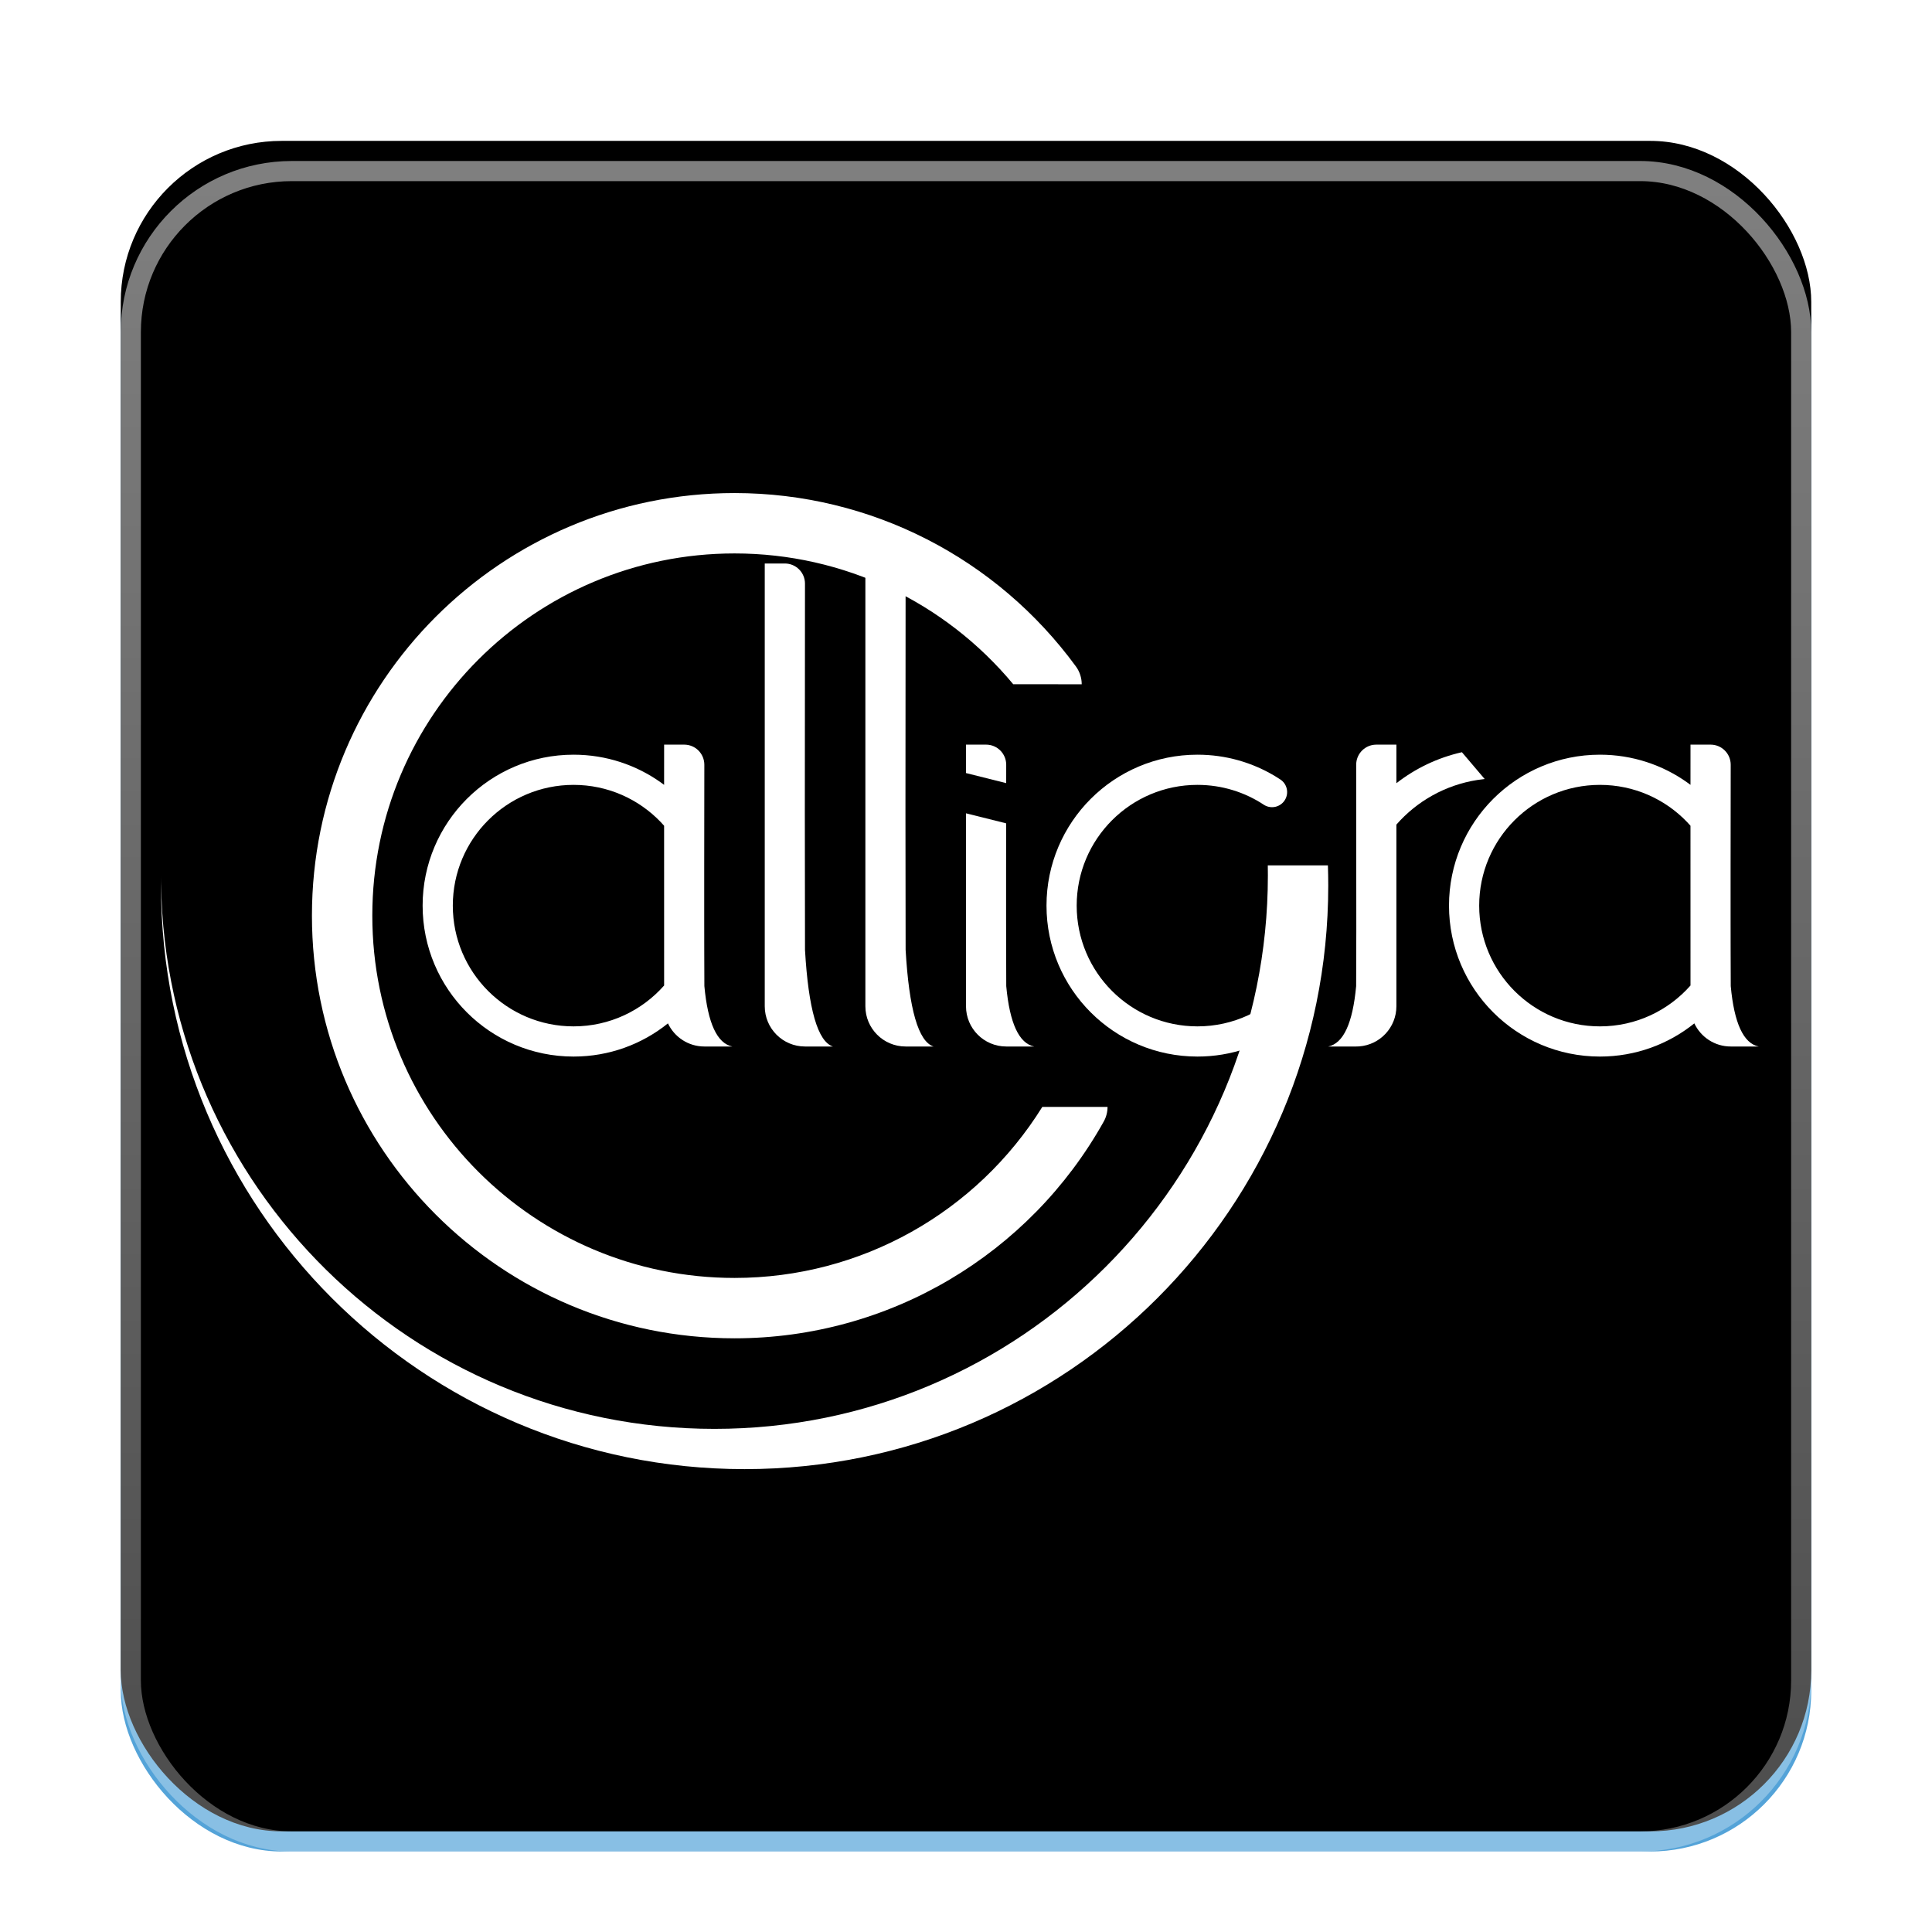 <?xml version="1.0" encoding="UTF-8"?>
<svg width="96px" height="96px" viewBox="0 0 96 96" version="1.1" xmlns="http://www.w3.org/2000/svg" xmlns:xlink="http://www.w3.org/1999/xlink">
    <title>com.apps.Calligra Flow</title>
    <defs>
        <filter x="-14.3%" y="-14.3%" width="128.6%" height="128.6%" filterUnits="objectBoundingBox" id="filter-1">
            <feOffset dx="0" dy="2" in="SourceAlpha" result="shadowOffsetOuter1"></feOffset>
            <feGaussianBlur stdDeviation="2" in="shadowOffsetOuter1" result="shadowBlurOuter1"></feGaussianBlur>
            <feColorMatrix values="0 0 0 0 0   0 0 0 0 0   0 0 0 0 0  0 0 0 0.2 0" type="matrix" in="shadowBlurOuter1" result="shadowMatrixOuter1"></feColorMatrix>
            <feMerge>
                <feMergeNode in="shadowMatrixOuter1"></feMergeNode>
                <feMergeNode in="SourceGraphic"></feMergeNode>
            </feMerge>
        </filter>
        <linearGradient x1="50%" y1="0%" x2="50%" y2="100%" id="linearGradient-2">
            <stop stop-color="#FFFFFF" stop-opacity="0.5" offset="0%"></stop>
            <stop stop-color="#FFFFFF" stop-opacity="0.3" offset="100%"></stop>
        </linearGradient>
        <rect id="path-3" x="0" y="0" width="84" height="84" rx="8"></rect>
        <filter x="-0.6%" y="-0.6%" width="101.2%" height="101.2%" filterUnits="objectBoundingBox" id="filter-4">
            <feOffset dx="0" dy="-1" in="SourceAlpha" result="shadowOffsetInner1"></feOffset>
            <feComposite in="shadowOffsetInner1" in2="SourceAlpha" operator="arithmetic" k2="-1" k3="1" result="shadowInnerInner1"></feComposite>
            <feColorMatrix values="0 0 0 0 0   0 0 0 0 0   0 0 0 0 0  0 0 0 0.2 0" type="matrix" in="shadowInnerInner1"></feColorMatrix>
        </filter>
    </defs>
    <g id="com.apps.Calligra-Flow" stroke="none" stroke-width="1" fill="none" fill-rule="evenodd">
        <g id="编组" filter="url(#filter-1)" transform="translate(6, 6)">
            <g id="矩形">
                <use fill="#54A3D8" fill-rule="evenodd" xlink:href="#path-3"></use>
                <use fill="black" fill-opacity="1" filter="url(#filter-4)" xlink:href="#path-3"></use>
                <rect stroke="url(#linearGradient-2)" stroke-width="1" stroke-linejoin="square" x="0.5" y="0.5" width="83" height="83" rx="8"></rect>
            </g>
            <path d="M30.5,16.5 C37.285,16.5 43.531,19.742 47.461,25.115 C47.656,25.382 47.75,25.693 47.75,26.001 L44.348,26 C40.962,21.924 35.935,19.5 30.5,19.5 C20.559,19.5 12.5,27.559 12.5,37.5 C12.5,47.441 20.559,55.5 30.5,55.5 C36.806,55.5 42.538,52.23 45.792,47.001 L49.033,47.001 C49.033,47.249 48.972,47.501 48.842,47.733 C45.157,54.326 38.193,58.5 30.5,58.5 C18.902,58.5 9.5,49.098 9.5,37.5 C9.5,25.902 18.902,16.5 30.5,16.5 Z" id="形状结合" fill="#FFFFFF" fill-rule="nonzero"></path>
            <path d="M60,36 C60,52.016 47.016,65 31,65 C14.984,65 2,52.016 2,36 C2,35.914 2,35.829 2.001,35.743 L2,35.52 L2.004,35.955 C2.247,50.933 14.464,63 29.5,63 C44.688,63 57,50.688 57,35.5 C57,35.333 56.999,35.166 56.996,35 L59.983,35 C59.994,35.332 60,35.665 60,36 Z" id="形状结合" fill="#FFFFFF"></path>
            <path d="M42,32.413 L43.994,32.911 C43.993,33.358 43.993,33.788 43.993,34.203 L43.992,35.411 C43.992,35.54 43.992,35.667 43.992,35.792 L43.992,37.21 C43.992,37.321 43.992,37.43 43.992,37.538 L43.993,38.456 C43.994,39.52 43.996,40.368 44,41 C44.17,42.844 44.633,43.844 45.386,44 L44,44 C42.895,44 42,43.105 42,42 L42,32.413 Z M42.998,29 C43.551,29 43.998,29.448 43.998,30 L43.998,30.002 C43.998,30.311 43.997,30.615 43.997,30.913 L42,30.413 L42,29 L42.998,29 Z" id="形状结合" fill="#FFFFFF"></path>
            <path d="M61.388,30.002 C61.388,29.487 61.774,29.065 62.272,29.007 L62.388,29 L63.386,29 L63.386,30.918 C64.33,30.181 65.437,29.649 66.642,29.377 L67.773,30.709 C67.651,30.722 67.528,30.738 67.406,30.757 C65.816,31.009 64.408,31.806 63.386,32.974 L63.386,42 C63.386,43.054 62.571,43.918 61.536,43.995 L61.386,44 L60,44 C60.754,43.844 61.216,42.844 61.386,41 L61.394,38.161 L61.388,30.002 Z" id="路径" fill="#FFFFFF"></path>
            <path d="M27.998,29 C28.551,29 28.998,29.448 28.998,30 L28.998,30.002 C28.996,31.547 28.994,32.947 28.993,34.203 L28.992,35.019 C28.992,35.152 28.992,35.282 28.992,35.411 L28.992,37.538 C28.992,37.645 28.992,37.751 28.992,37.855 L28.993,38.456 C28.993,38.553 28.993,38.648 28.993,38.741 L28.994,39.279 C28.995,39.967 28.997,40.54 29,41 C29.17,42.844 29.633,43.844 30.386,44 L29,44 C28.2,44 27.51,43.53 27.19,42.851 C25.906,43.884 24.275,44.5 22.5,44.5 C18.358,44.5 15,41.142 15,37 C15,32.858 18.358,29.5 22.5,29.5 C24.124,29.5 25.628,30.016 26.856,30.894 L26.999,30.999 L27,29 L27.998,29 Z M22.5,31 C19.186,31 16.5,33.686 16.5,37 C16.5,40.314 19.186,43 22.5,43 C24.292,43 25.901,42.214 27,40.969 L26.999,33.031 L26.823,32.839 C25.732,31.705 24.198,31 22.5,31 Z" id="形状结合" fill="#FFFFFF" fill-rule="nonzero"></path>
            <path d="M78.998,29 C79.551,29 79.998,29.448 79.998,30 L79.998,30.002 C79.996,31.547 79.994,32.947 79.993,34.203 L79.992,35.019 C79.992,35.152 79.992,35.282 79.992,35.411 L79.992,37.538 C79.992,37.645 79.992,37.751 79.992,37.855 L79.993,38.456 C79.993,38.553 79.993,38.648 79.993,38.741 L79.994,39.279 C79.995,39.967 79.997,40.54 80,41 C80.17,42.844 80.633,43.844 81.386,44 L80,44 C79.2,44 78.51,43.53 78.19,42.851 C76.906,43.884 75.275,44.5 73.5,44.5 C69.358,44.5 66,41.142 66,37 C66,32.858 69.358,29.5 73.5,29.5 C75.124,29.5 76.628,30.016 77.856,30.894 L77.999,30.999 L78,29 L78.998,29 Z M73.5,31 C70.186,31 67.5,33.686 67.5,37 C67.5,40.314 70.186,43 73.5,43 C75.292,43 76.901,42.214 78,40.969 L77.999,33.031 L77.823,32.839 C76.732,31.705 75.198,31 73.5,31 Z" id="形状结合" fill="#FFFFFF" fill-rule="nonzero"></path>
            <path d="M53.5,29.5 C54.913,29.5 56.234,29.891 57.363,30.57 L57.619,30.732 C57.965,30.959 58.061,31.425 57.833,31.771 C57.617,32.099 57.184,32.205 56.84,32.013 L56.818,32 C55.867,31.368 54.727,31 53.5,31 C50.186,31 47.5,33.686 47.5,37 C47.5,40.314 50.186,43 53.5,43 C55.293,43 56.901,42.214 58.001,40.968 L58,43 C56.747,43.942 55.189,44.5 53.5,44.5 C49.358,44.5 46,41.142 46,37 C46,32.858 49.358,29.5 53.5,29.5 Z" id="路径" fill="#FFFFFF" fill-rule="nonzero"></path>
            <path d="M32,20 L32.999,20 C33.551,20 33.999,20.448 33.999,21 C33.999,21 33.999,21.001 33.999,21.001 C33.989,30.126 33.989,36.192 34,39.2 C34.17,42.151 34.633,43.751 35.386,44 L34,44 C32.895,44 32,43.105 32,42 L32,39.364 L32,39.364 L32,20 Z" id="矩形" fill="#FFFFFF"></path>
            <path d="M37,20 L37.999,20 C38.551,20 38.999,20.448 38.999,21 C38.999,21 38.999,21.001 38.999,21.001 C38.989,30.126 38.989,36.192 39,39.2 C39.17,42.151 39.633,43.751 40.386,44 L39,44 C37.895,44 37,43.105 37,42 L37,39.364 L37,39.364 L37,20 Z" id="矩形" fill="#FFFFFF"></path>
        </g>
    </g>
</svg>